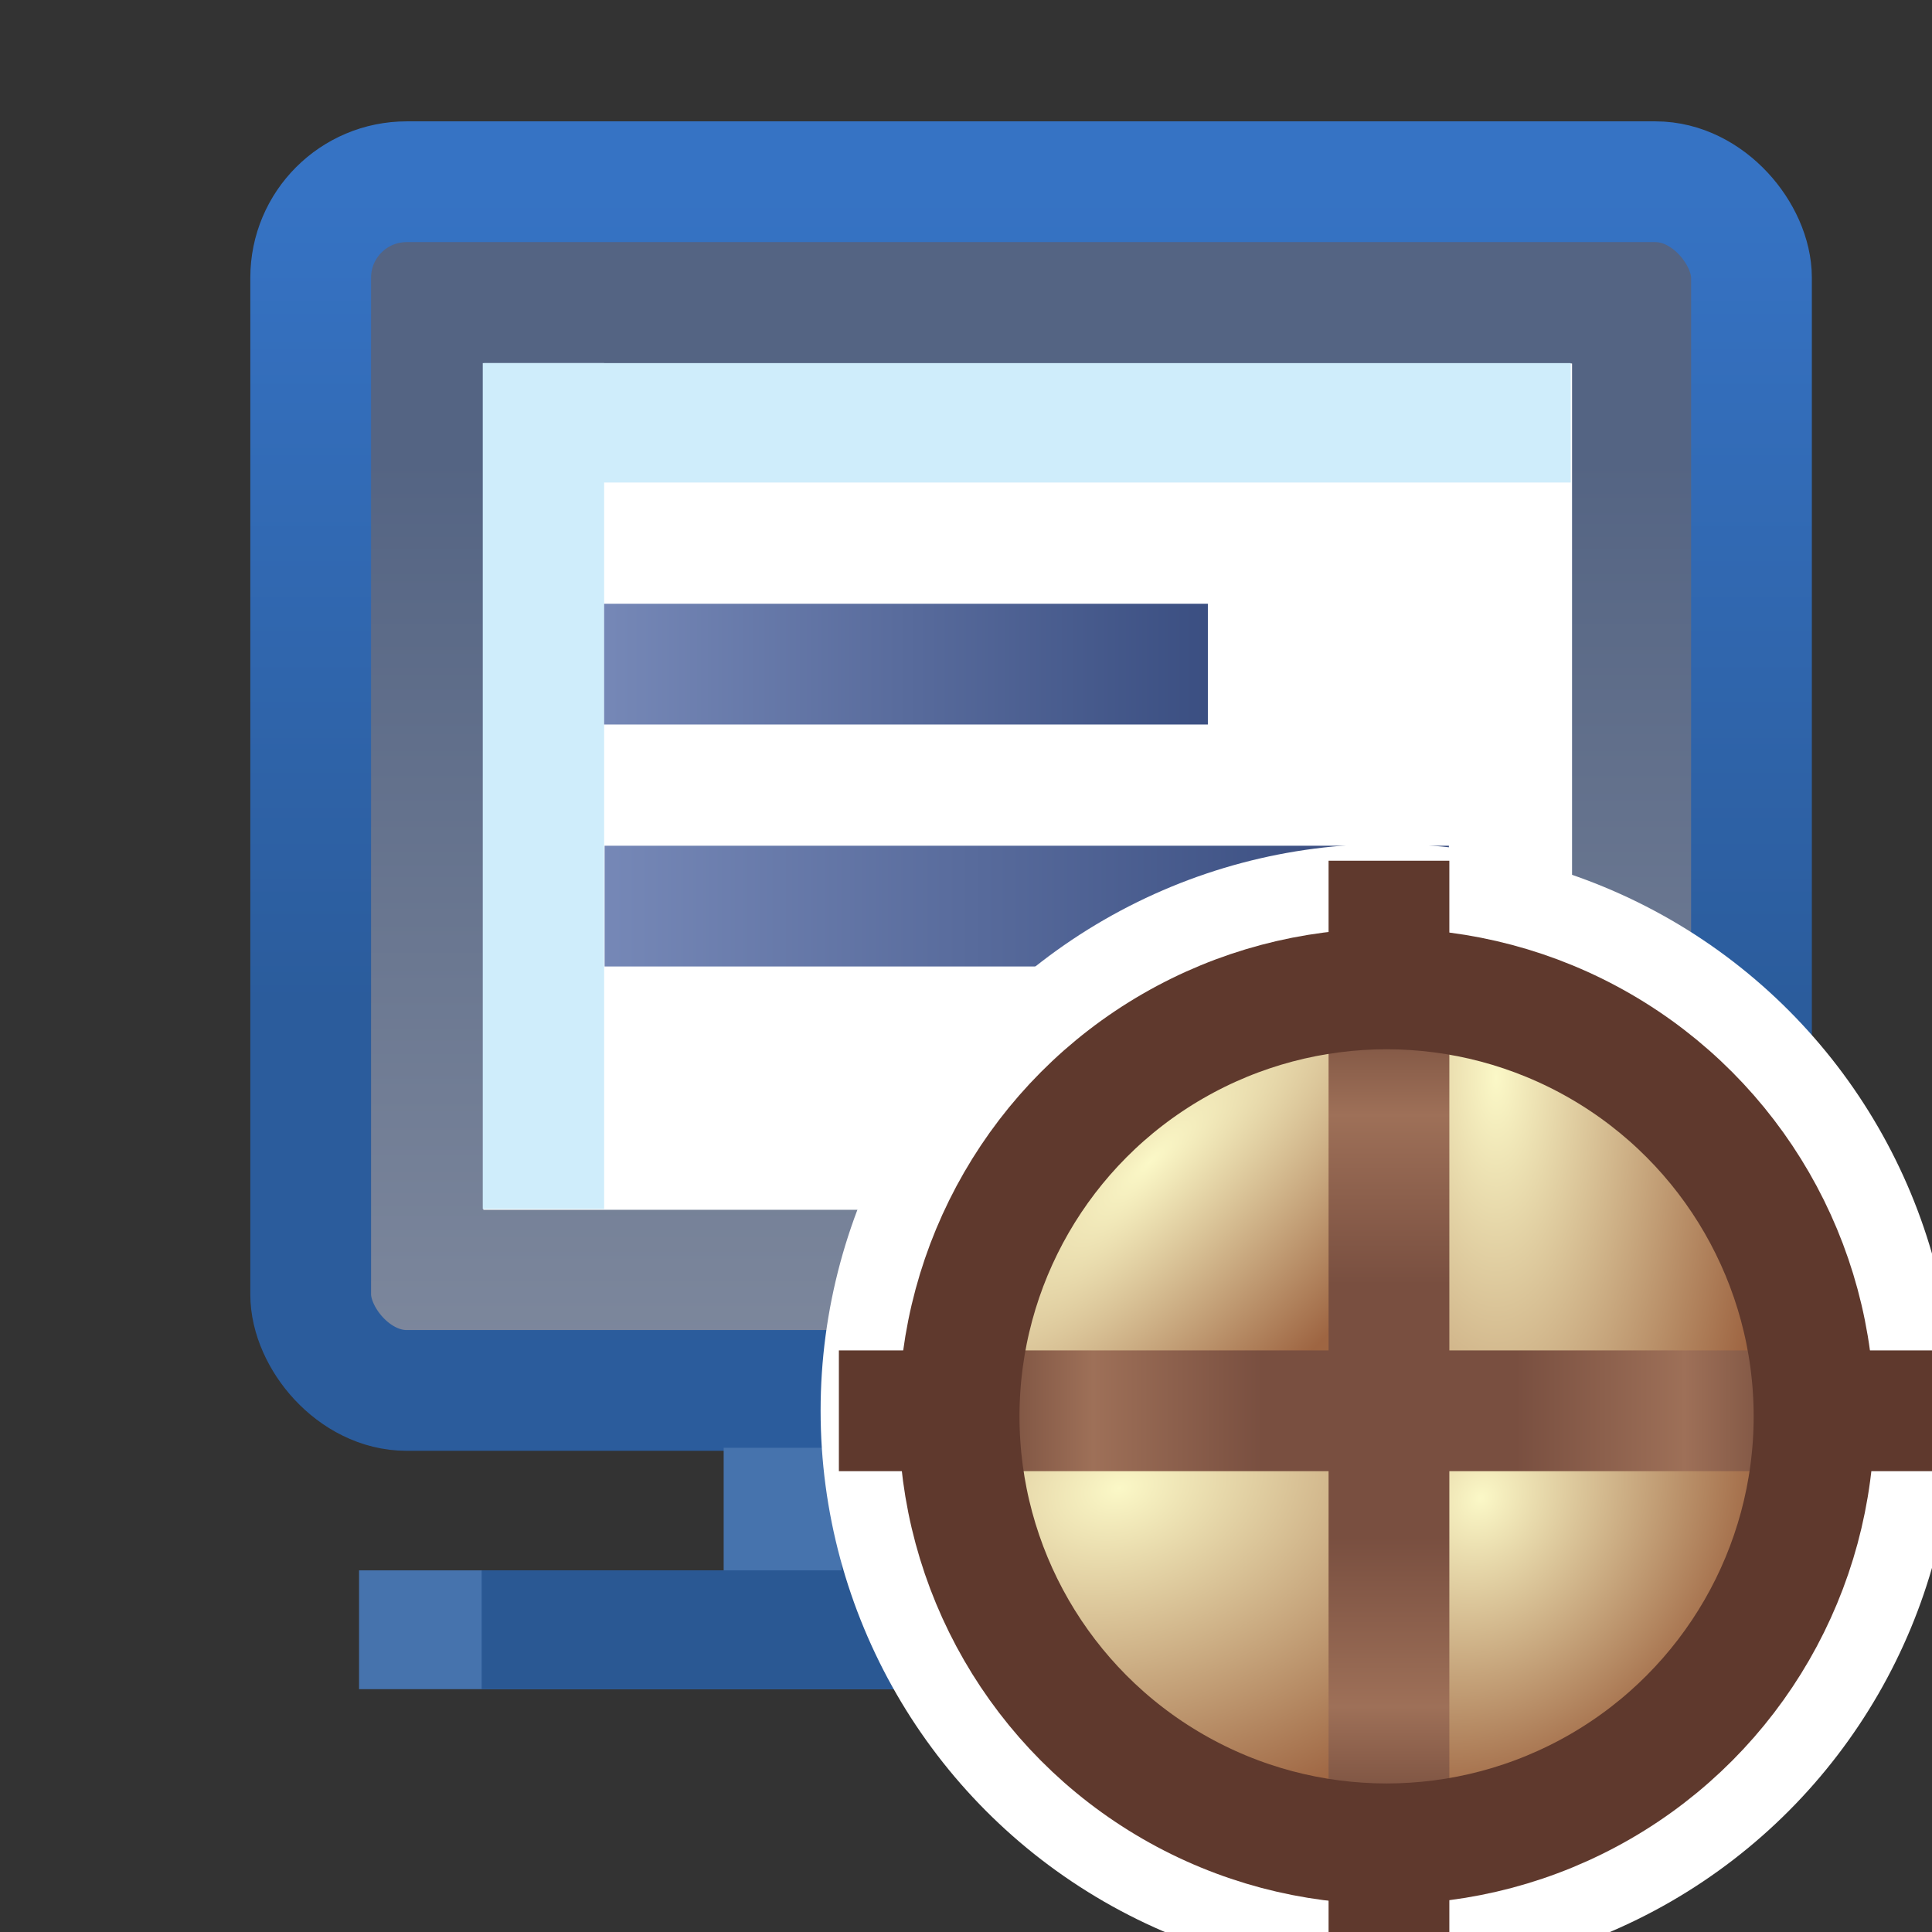 <?xml version="1.0" encoding="UTF-8" standalone="no"?>
<!-- Created with Inkscape (http://www.inkscape.org/) -->

<svg
   xmlns:dc="http://purl.org/dc/elements/1.1/"
   xmlns:cc="http://creativecommons.org/ns#"
   xmlns:rdf="http://www.w3.org/1999/02/22-rdf-syntax-ns#"
   xmlns:svg="http://www.w3.org/2000/svg"
   xmlns="http://www.w3.org/2000/svg"
   xmlns:xlink="http://www.w3.org/1999/xlink"
   xmlns:sodipodi="http://sodipodi.sourceforge.net/DTD/sodipodi-0.dtd"
   xmlns:inkscape="http://www.inkscape.org/namespaces/inkscape"
   width="16"
   height="16"
   id="svg2"
   version="1.1"
   inkscape:version="0.91 r"
   sodipodi:docname="osgiconsole.svg"
   inkscape:export-filename="C:\Users\jmietling\Documents\rect3997-9-1.png"
   inkscape:export-xdpi="90"
   inkscape:export-ydpi="90">
  <rect width="100%" height="100%" fill="#333333" stroke="none"/>
  <defs
     id="defs4">
    <linearGradient
       id="linearGradient4008">
      <stop
         style="stop-color:#3a4e81;stop-opacity:1;"
         offset="0"
         id="stop4010" />
      <stop
         style="stop-color:#7688b7;stop-opacity:1;"
         offset="1"
         id="stop4012" />
    </linearGradient>
    <linearGradient
       id="linearGradient3906">
      <stop
         style="stop-color:#546483;stop-opacity:1;"
         offset="0"
         id="stop3908" />
      <stop
         style="stop-color:#818b9f;stop-opacity:1;"
         offset="1"
         id="stop3910" />
    </linearGradient>
    <linearGradient
       id="linearGradient3892">
      <stop
         style="stop-color:#2b5c9c;stop-opacity:1;"
         offset="0"
         id="stop3894" />
      <stop
         style="stop-color:#3673c4;stop-opacity:1;"
         offset="1"
         id="stop3896" />
    </linearGradient>
    <linearGradient
       id="linearGradient3884">
      <stop
         style="stop-color:#000000;stop-opacity:1;"
         offset="0"
         id="stop3886" />
      <stop
         style="stop-color:#000000;stop-opacity:0;"
         offset="1"
         id="stop3888" />
    </linearGradient>
    <linearGradient
       inkscape:collect="always"
       id="linearGradient11290">
      <stop
         style="stop-color:#567ead;stop-opacity:1"
         offset="0"
         id="stop11292" />
      <stop
         style="stop-color:#35679d;stop-opacity:1"
         offset="1"
         id="stop11294" />
    </linearGradient>
    <linearGradient
       id="linearGradient4082">
      <stop
         id="stop4084"
         offset="0"
         style="stop-color:#4476aa;stop-opacity:1" />
      <stop
         style="stop-color:#5a9ccc;stop-opacity:1"
         offset="0.5"
         id="stop4864" />
      <stop
         id="stop4086"
         offset="1"
         style="stop-color:#4476aa;stop-opacity:1" />
    </linearGradient>
    <linearGradient
       gradientUnits="userSpaceOnUse"
       y2="1067.987"
       x2="14.526"
       y1="1067.987"
       x1="4.724"
       id="linearGradient5838"
       xlink:href="#linearGradient5832"
       inkscape:collect="always" />
    <linearGradient
       id="linearGradient5832">
      <stop
         id="stop5834"
         offset="0"
         style="stop-color:#7d6fba;stop-opacity:1;" />
      <stop
         style="stop-color:#4b3e81;stop-opacity:1;"
         offset="0.5"
         id="stop5840" />
      <stop
         id="stop5836"
         offset="1"
         style="stop-color:#9d93cb;stop-opacity:1;" />
    </linearGradient>
    <linearGradient
       id="linearGradient5844">
      <stop
         style="stop-color:#739cc6;stop-opacity:1"
         offset="0"
         id="stop5846" />
      <stop
         id="stop5848"
         offset="0.473"
         style="stop-color:#4b82b6;stop-opacity:1" />
      <stop
         style="stop-color:#aac2dc;stop-opacity:1"
         offset="1"
         id="stop5850" />
    </linearGradient>
    <mask
       maskUnits="userSpaceOnUse"
       id="mask10494">
      <path
         inkscape:connector-curvature="0"
         style="font-size:medium;font-style:normal;font-variant:normal;font-weight:normal;font-stretch:normal;text-indent:0;text-align:start;text-decoration:none;line-height:normal;letter-spacing:normal;word-spacing:normal;text-transform:none;direction:ltr;block-progression:tb;writing-mode:lr-tb;text-anchor:start;baseline-shift:baseline;color:#000000;fill:#ffffff;fill-opacity:1;fill-rule:nonzero;stroke:none;stroke-width:1;marker:none;visibility:visible;display:inline;overflow:visible;enable-background:accumulate;font-family:Sans;-inkscape-font-specification:Sans"
         d="m 21,1037.362 0,0.5 0,2 0,0.5 0,8.531 0,0.5 0.5,0 13.031,0 0.5,0 0,-0.5 0,-11.031 0,-0.5 -0.5,0 -13.031,0 -0.5,0 z"
         id="path10496" />
    </mask>
    <linearGradient
       inkscape:collect="always"
       xlink:href="#linearGradient11290"
       id="linearGradient11296"
       x1="12.518"
       y1="1037.615"
       x2="12.518"
       y2="1044.481"
       gradientUnits="userSpaceOnUse" />
    <linearGradient
       gradientUnits="userSpaceOnUse"
       y2="1067.987"
       x2="14.526"
       y1="1067.987"
       x1="4.724"
       id="linearGradient5838-7"
       xlink:href="#linearGradient5832-2"
       inkscape:collect="always" />
    <linearGradient
       id="linearGradient5832-2">
      <stop
         id="stop5834-8"
         offset="0"
         style="stop-color:#7d6fba;stop-opacity:1;" />
      <stop
         style="stop-color:#4b3e81;stop-opacity:1;"
         offset="0.5"
         id="stop5840-7" />
      <stop
         id="stop5836-9"
         offset="1"
         style="stop-color:#9d93cb;stop-opacity:1;" />
    </linearGradient>
    <linearGradient
       id="linearGradient5844-9">
      <stop
         style="stop-color:#739cc6;stop-opacity:1"
         offset="0"
         id="stop5846-2" />
      <stop
         id="stop5848-9"
         offset="0.473"
         style="stop-color:#4b82b6;stop-opacity:1" />
      <stop
         style="stop-color:#aac2dc;stop-opacity:1"
         offset="1"
         id="stop5850-1" />
    </linearGradient>
    <linearGradient
       inkscape:collect="always"
       id="linearGradient11290-2">
      <stop
         style="stop-color:#567ead;stop-opacity:1"
         offset="0"
         id="stop11292-4" />
      <stop
         style="stop-color:#35679d;stop-opacity:1"
         offset="1"
         id="stop11294-75" />
    </linearGradient>
    <linearGradient
       gradientUnits="userSpaceOnUse"
       y2="1067.987"
       x2="14.526"
       y1="1067.987"
       x1="4.724"
       id="linearGradient5838-0"
       xlink:href="#linearGradient5832-7"
       inkscape:collect="always" />
    <linearGradient
       id="linearGradient5832-7">
      <stop
         id="stop5834-1"
         offset="0"
         style="stop-color:#7d6fba;stop-opacity:1;" />
      <stop
         style="stop-color:#4b3e81;stop-opacity:1;"
         offset="0.5"
         id="stop5840-6" />
      <stop
         id="stop5836-93"
         offset="1"
         style="stop-color:#9d93cb;stop-opacity:1;" />
    </linearGradient>
    <linearGradient
       id="linearGradient5844-7">
      <stop
         style="stop-color:#739cc6;stop-opacity:1"
         offset="0"
         id="stop5846-3" />
      <stop
         id="stop5848-0"
         offset="0.473"
         style="stop-color:#4b82b6;stop-opacity:1" />
      <stop
         style="stop-color:#aac2dc;stop-opacity:1"
         offset="1"
         id="stop5850-4" />
    </linearGradient>
    <linearGradient
       y2="1044.481"
       x2="12.518"
       y1="1037.615"
       x1="12.518"
       gradientUnits="userSpaceOnUse"
       id="linearGradient11407"
       xlink:href="#linearGradient11290-2"
       inkscape:collect="always" />
    <linearGradient
       y2="1044.481"
       x2="12.518"
       y1="1037.615"
       x1="12.518"
       gradientUnits="userSpaceOnUse"
       id="linearGradient11409"
       xlink:href="#linearGradient11290-2"
       inkscape:collect="always" />
    <linearGradient
       y2="1044.481"
       x2="12.518"
       y1="1037.615"
       x1="12.518"
       gradientUnits="userSpaceOnUse"
       id="linearGradient11413"
       xlink:href="#linearGradient11290-2"
       inkscape:collect="always" />
    <linearGradient
       y2="1044.481"
       x2="12.518"
       y1="1037.615"
       x1="12.518"
       gradientUnits="userSpaceOnUse"
       id="linearGradient11415"
       xlink:href="#linearGradient11290-2"
       inkscape:collect="always" />
    <linearGradient
       y2="1044.481"
       x2="12.518"
       y1="1037.615"
       x1="12.518"
       gradientUnits="userSpaceOnUse"
       id="linearGradient11417"
       xlink:href="#linearGradient11290-2"
       inkscape:collect="always" />
    <linearGradient
       inkscape:collect="always"
       xlink:href="#linearGradient11290"
       id="linearGradient11623"
       gradientUnits="userSpaceOnUse"
       x1="12.518"
       y1="1037.615"
       x2="12.518"
       y2="1044.481" />
    <linearGradient
       inkscape:collect="always"
       xlink:href="#linearGradient11290"
       id="linearGradient11625"
       gradientUnits="userSpaceOnUse"
       x1="12.518"
       y1="1037.615"
       x2="12.518"
       y2="1044.481" />
    <linearGradient
       inkscape:collect="always"
       xlink:href="#linearGradient11290"
       id="linearGradient11629"
       gradientUnits="userSpaceOnUse"
       x1="12.518"
       y1="1037.615"
       x2="12.518"
       y2="1044.481" />
    <linearGradient
       inkscape:collect="always"
       xlink:href="#linearGradient11290"
       id="linearGradient11631"
       gradientUnits="userSpaceOnUse"
       x1="12.518"
       y1="1037.615"
       x2="12.518"
       y2="1044.481" />
    <linearGradient
       inkscape:collect="always"
       xlink:href="#linearGradient3892"
       id="linearGradient3898"
       x1="22.42"
       y1="1044.658"
       x2="22.42"
       y2="1037.933"
       gradientUnits="userSpaceOnUse" />
    <linearGradient
       inkscape:collect="always"
       xlink:href="#linearGradient3906"
       id="linearGradient3912"
       x1="22.995"
       y1="1040.173"
       x2="22.995"
       y2="1048.318"
       gradientUnits="userSpaceOnUse" />
    <linearGradient
       inkscape:collect="always"
       xlink:href="#linearGradient4008"
       id="linearGradient4014"
       x1="25.096"
       y1="1041.878"
       x2="19.998"
       y2="1041.878"
       gradientUnits="userSpaceOnUse"
       gradientTransform="translate(-1.028,0)" />
    <linearGradient
       inkscape:collect="always"
       xlink:href="#linearGradient4008-8"
       id="linearGradient4014-5"
       x1="25.096"
       y1="1041.878"
       x2="19.998"
       y2="1041.878"
       gradientUnits="userSpaceOnUse" />
    <linearGradient
       id="linearGradient4008-8">
      <stop
         style="stop-color:#3a4e81;stop-opacity:1;"
         offset="0"
         id="stop4010-9" />
      <stop
         style="stop-color:#7688b7;stop-opacity:1;"
         offset="1"
         id="stop4012-9" />
    </linearGradient>
    <linearGradient
       y2="1041.878"
       x2="19.998"
       y1="1041.878"
       x1="25.096"
       gradientUnits="userSpaceOnUse"
       id="linearGradient4048"
       xlink:href="#linearGradient4008-8"
       inkscape:collect="always"
       gradientTransform="matrix(1.206,0,0,1,-5.148,2.031)" />
    <linearGradient
       id="linearGradient4198">
      <stop
         id="stop4200"
         offset="0"
         style="stop-color:#fbf8c7;stop-opacity:1" />
      <stop
         style="stop-color:#9e6542;stop-opacity:1"
         offset="1"
         id="stop4202" />
    </linearGradient>
    <linearGradient
       id="linearGradient10507">
      <stop
         id="stop10509"
         offset="0"
         style="stop-color:#5f392d;stop-opacity:1" />
      <stop
         style="stop-color:#9e7058;stop-opacity:1"
         offset="0.182"
         id="stop10511" />
      <stop
         style="stop-color:#794f40;stop-opacity:1"
         offset="0.364"
         id="stop10513" />
      <stop
         style="stop-color:#794f40;stop-opacity:1"
         offset="0.5"
         id="stop10515" />
      <stop
         style="stop-color:#794f40;stop-opacity:1"
         offset="0.636"
         id="stop10517" />
      <stop
         id="stop10519"
         offset="0.818"
         style="stop-color:#9e7058;stop-opacity:1" />
      <stop
         id="stop10522"
         offset="1"
         style="stop-color:#5f392d;stop-opacity:1" />
    </linearGradient>
    <linearGradient
       id="linearGradient11146-7-5-30-1-1-4">
      <stop
         style="stop-color:#faefba;stop-opacity:1"
         offset="0"
         id="stop11150-9-6-9-5-6-9" />
      <stop
         id="stop11152-6-7-6-3-3-3"
         offset="1"
         style="stop-color:#9e6542;stop-opacity:1" />
    </linearGradient>
    <linearGradient
       gradientTransform="matrix(0,1,-1,0,824.888,74.875)"
       y2="449.881"
       x2="394.719"
       y1="449.881"
       x1="355.297"
       gradientUnits="userSpaceOnUse"
       id="linearGradient4895"
       xlink:href="#linearGradient10507"
       inkscape:collect="always" />
    <radialGradient
       r="6.188"
       fy="441.559"
       fx="387.21"
       cy="441.559"
       cx="387.21"
       gradientTransform="matrix(1.873,-2.3108417e-6,5.5328279e-6,4.484,-345.695,-1544.188)"
       gradientUnits="userSpaceOnUse"
       id="radialGradient10503"
       xlink:href="#linearGradient4198"
       inkscape:collect="always" />
    <linearGradient
       inkscape:collect="always"
       xlink:href="#linearGradient10507"
       id="linearGradient10544"
       gradientUnits="userSpaceOnUse"
       gradientTransform="matrix(-1,0,0,-1,750.015,899.765)"
       x1="355.297"
       y1="449.881"
       x2="394.719"
       y2="449.881" />
    <radialGradient
       r="6.188"
       fy="442.998"
       fx="388.409"
       cy="442.998"
       cx="388.409"
       gradientTransform="matrix(-1.199,-1.199,-3.805,3.805,2516.188,-780.557)"
       gradientUnits="userSpaceOnUse"
       id="radialGradient10503-3"
       xlink:href="#linearGradient4198"
       inkscape:collect="always" />
    <radialGradient
       r="6.188"
       fy="447.12"
       fx="384.926"
       cy="447.12"
       cx="384.926"
       gradientTransform="matrix(-1.639,-0.946,-1.096,1.899,1499.827,-31.359)"
       gradientUnits="userSpaceOnUse"
       id="radialGradient10503-5"
       xlink:href="#linearGradient4198"
       inkscape:collect="always" />
    <radialGradient
       r="6.188"
       fy="446.321"
       fx="391.493"
       cy="446.321"
       cx="391.493"
       gradientTransform="matrix(-0.618,-2.307,3.276,-0.878,-856.611,1748.207)"
       gradientUnits="userSpaceOnUse"
       id="radialGradient10503-3-2"
       xlink:href="#linearGradient4198"
       inkscape:collect="always" />
  </defs>
  <sodipodi:namedview
     id="base"
     pagecolor="#ffffff"
     bordercolor="#666666"
     borderopacity="1.0"
     inkscape:pageopacity="0.0"
     inkscape:pageshadow="2"
     inkscape:zoom="4"
     inkscape:cx="7.8629929"
     inkscape:cy="-1.058385"
     inkscape:document-units="px"
     inkscape:current-layer="layer1"
     showgrid="true"
     inkscape:window-width="684"
     inkscape:window-height="428"
     inkscape:window-x="18"
     inkscape:window-y="1111"
     inkscape:window-maximized="0"
     showguides="true"
     inkscape:guide-bbox="true"
     inkscape:snap-global="false">
    <inkscape:grid
       type="xygrid"
       id="grid3999"
       empspacing="5"
       visible="true"
       enabled="true"
       snapvisiblegridlinesonly="true" />
  </sodipodi:namedview>
  <g
     inkscape:label="Layer 1"
     inkscape:groupmode="layer"
     id="layer1"
     style="display:inline"
     transform="translate(0,-1036.362)">
    <g
       id="g4067"
       transform="translate(-14,0)">
      <rect
         ry="0.795"
         rx="0.795"
         y="1037.867"
         x="16.573"
         height="10.01"
         width="11.932"
         id="rect3101"
         style="fill:url(#linearGradient3912);fill-opacity:1;stroke:url(#linearGradient3898);stroke-opacity:1" />
      <rect
         ry="0"
         rx="0"
         y="1039.372"
         x="18.003"
         height="7.009"
         width="9.016"
         id="rect3902"
         style="fill:#ffffff;fill-opacity:1;stroke:none" />
      <g
         transform="matrix(1.228,0,0,1,-5.117,0)"
         id="g3920-0"
         style="fill:#4673ad;fill-opacity:1;display:inline">
        <rect
           style="fill:#4673ad;fill-opacity:1;stroke:none"
           id="rect3914-0"
           width="4.075"
           height="1.039"
           x="20.448"
           y="1048.352"
           rx="0"
           ry="0" />
        <rect
           style="fill:#4673ad;fill-opacity:1;stroke:none"
           id="rect3918-9"
           width="9.016"
           height="0.984"
           x="17.989"
           y="1049.367" />
      </g>
      <g
         id="g3920">
        <rect
           style="fill:#2a5893;fill-opacity:1;stroke:none"
           id="rect3914"
           width="3.049"
           height="1.039"
           x="20.97"
           y="1048.352"
           rx="0"
           ry="0" />
        <rect
           style="fill:#2a5893;fill-opacity:1;stroke:none"
           id="rect3918"
           width="9.016"
           height="0.984"
           x="17.989"
           y="1049.367" />
      </g>
      <g
         transform="translate(0.022,0)"
         id="g3994">
        <rect
           style="fill:#cfedfb;fill-opacity:1;stroke:none"
           id="rect3963"
           width="8.999"
           height="0.989"
           x="17.987"
           y="3.007"
           transform="translate(0,1036.362)" />
        <rect
           style="fill:#cfedfb;fill-opacity:1;stroke:none;display:inline"
           id="rect3963-2"
           width="7.005"
           height="1.005"
           x="1039.369"
           y="-18.981"
           transform="matrix(0,1,-1,0,0,0)" />
      </g>
      <rect
         y="1041.362"
         x="19.003"
         height="1"
         width="5"
         id="rect3998"
         style="fill:url(#linearGradient4014);fill-opacity:1;stroke:none" />
      <rect
         y="1043.366"
         x="19.007"
         height="1"
         width="6.992"
         id="rect3998-6"
         style="fill:url(#linearGradient4048);fill-opacity:1;stroke:none;display:inline" />
    </g>
    <g
       style="display:inline"
       id="layer1-4"
       inkscape:label="Layer 1"
       transform="matrix(0.701,0,0,0.701,5.538,316.259)">
      <g
         id="g13862"
         style="display:inline"
         transform="matrix(0.279,0,0,0.279,-129.512,939.946)">
        <g
           inkscape:label="Layer 1"
           id="layer1-9"
           style="font-style:normal;font-weight:normal;font-size:13.589px;line-height:125%;font-family:Sans;letter-spacing:0px;word-spacing:0px;display:inline;fill:#ffffff;fill-opacity:1;stroke:none"
           transform="matrix(3.584,0,0,3.584,511.448,-3423.317)">
          <g
             style="display:inline"
             transform="matrix(0.279,0,0,0.279,-109.3,933.628)"
             id="g11260-4-2">
            <path
               sodipodi:nodetypes="ccccc"
               inkscape:connector-curvature="0"
               id="rect10961-9-0-4-7"
               d="m 375.046,467.871 12.7,-4.278 5.265,-13.687 -17.965,0 z"
               style="font-style:normal;font-weight:normal;font-size:13.589px;line-height:125%;font-family:Sans;letter-spacing:0px;word-spacing:0px;display:inline;fill:url(#radialGradient10503-5);fill-opacity:1;stroke:none;stroke-width:3.584;stroke-linecap:round;stroke-linejoin:round;stroke-miterlimit:4;stroke-dasharray:none;stroke-dashoffset:0;stroke-opacity:1" />
            <path
               sodipodi:nodetypes="ccccc"
               inkscape:connector-curvature="0"
               id="rect10961-9-0-4-6-0"
               d="m 374.583,467.871 -12.7,-4.278 -5.265,-13.687 17.965,0 z"
               style="font-style:normal;font-weight:normal;font-size:13.589px;line-height:125%;font-family:Sans;letter-spacing:0px;word-spacing:0px;display:inline;fill:url(#radialGradient10503-3-2);fill-opacity:1;stroke:none;stroke-width:3.584;stroke-linecap:round;stroke-linejoin:round;stroke-miterlimit:4;stroke-dasharray:none;stroke-dashoffset:0;stroke-opacity:1" />
            <circle
               r="21.445"
               cy="449.88"
               cx="374.94"
               id="path4196-7"
               style="font-style:normal;font-weight:normal;font-size:13.589px;line-height:125%;font-family:Sans;letter-spacing:0px;word-spacing:0px;display:inline;opacity:1;fill:none;fill-opacity:1;stroke:#ffffff;stroke-width:5.114;stroke-miterlimit:4;stroke-dasharray:none;stroke-opacity:1" />
            <path
               sodipodi:nodetypes="ccccc"
               inkscape:connector-curvature="0"
               id="rect10961-9-0-4"
               d="m 375.046,431.971 12.7,4.278 5.265,13.687 -17.965,0 z"
               style="display:inline;fill:url(#radialGradient10503);fill-opacity:1;stroke:none;stroke-width:3.584;stroke-linecap:round;stroke-linejoin:round;stroke-miterlimit:4;stroke-dasharray:none;stroke-dashoffset:0;stroke-opacity:1" />
            <path
               sodipodi:nodetypes="ccccc"
               inkscape:connector-curvature="0"
               id="rect10961-9-0-4-6"
               d="m 374.583,431.971 -12.7,4.278 -5.265,13.687 17.965,0 z"
               style="font-style:normal;font-weight:normal;font-size:13.589px;line-height:125%;font-family:Sans;letter-spacing:0px;word-spacing:0px;display:inline;fill:url(#radialGradient10503-3);fill-opacity:1;stroke:none;stroke-width:3.584;stroke-linecap:round;stroke-linejoin:round;stroke-miterlimit:4;stroke-dasharray:none;stroke-dashoffset:0;stroke-opacity:1" />
            <path
               style="display:inline;fill:#915323;fill-opacity:1;stroke:url(#linearGradient4895);stroke-width:5.114;stroke-linecap:butt;stroke-linejoin:miter;stroke-miterlimit:4;stroke-dasharray:none;stroke-opacity:1"
               d="m 375.006,426.589 0,46.589"
               id="path11108-6-7-5"
               inkscape:connector-curvature="0"
               sodipodi:nodetypes="cc" />
            <path
               style="font-style:normal;font-weight:normal;font-size:13.589px;line-height:125%;font-family:Sans;letter-spacing:0px;word-spacing:0px;display:inline;fill:#915323;fill-opacity:1;stroke:url(#linearGradient10544);stroke-width:5.114;stroke-linecap:butt;stroke-linejoin:miter;stroke-miterlimit:4;stroke-dasharray:none;stroke-opacity:1"
               d="m 398.301,449.883 -46.589,0"
               id="path11108-6-7-5-6"
               inkscape:connector-curvature="0"
               sodipodi:nodetypes="cc" />
            <circle
               r="18.102"
               cy="450.119"
               cx="374.905"
               id="path4196"
               style="opacity:1;fill:none;fill-opacity:1;stroke:#5f392d;stroke-width:5.114;stroke-miterlimit:4;stroke-dasharray:none;stroke-opacity:1" />
          </g>
          <g
             transform="matrix(0.279,0,0,0.279,-64.529,915.346)"
             style="display:inline"
             id="g11331-3" />
        </g>
        <g
           style="display:inline;fill:#ffffff;stroke:#ffffff"
           transform="matrix(1.184,0,0,1.184,-68.597,-81.713)"
           id="g14104" />
        <g
           mask="none"
           id="g6258"
           style="display:inline"
           transform="matrix(1.184,0,0,1.184,-68.597,-81.713)" />
      </g>
    </g>
  </g>
</svg>
